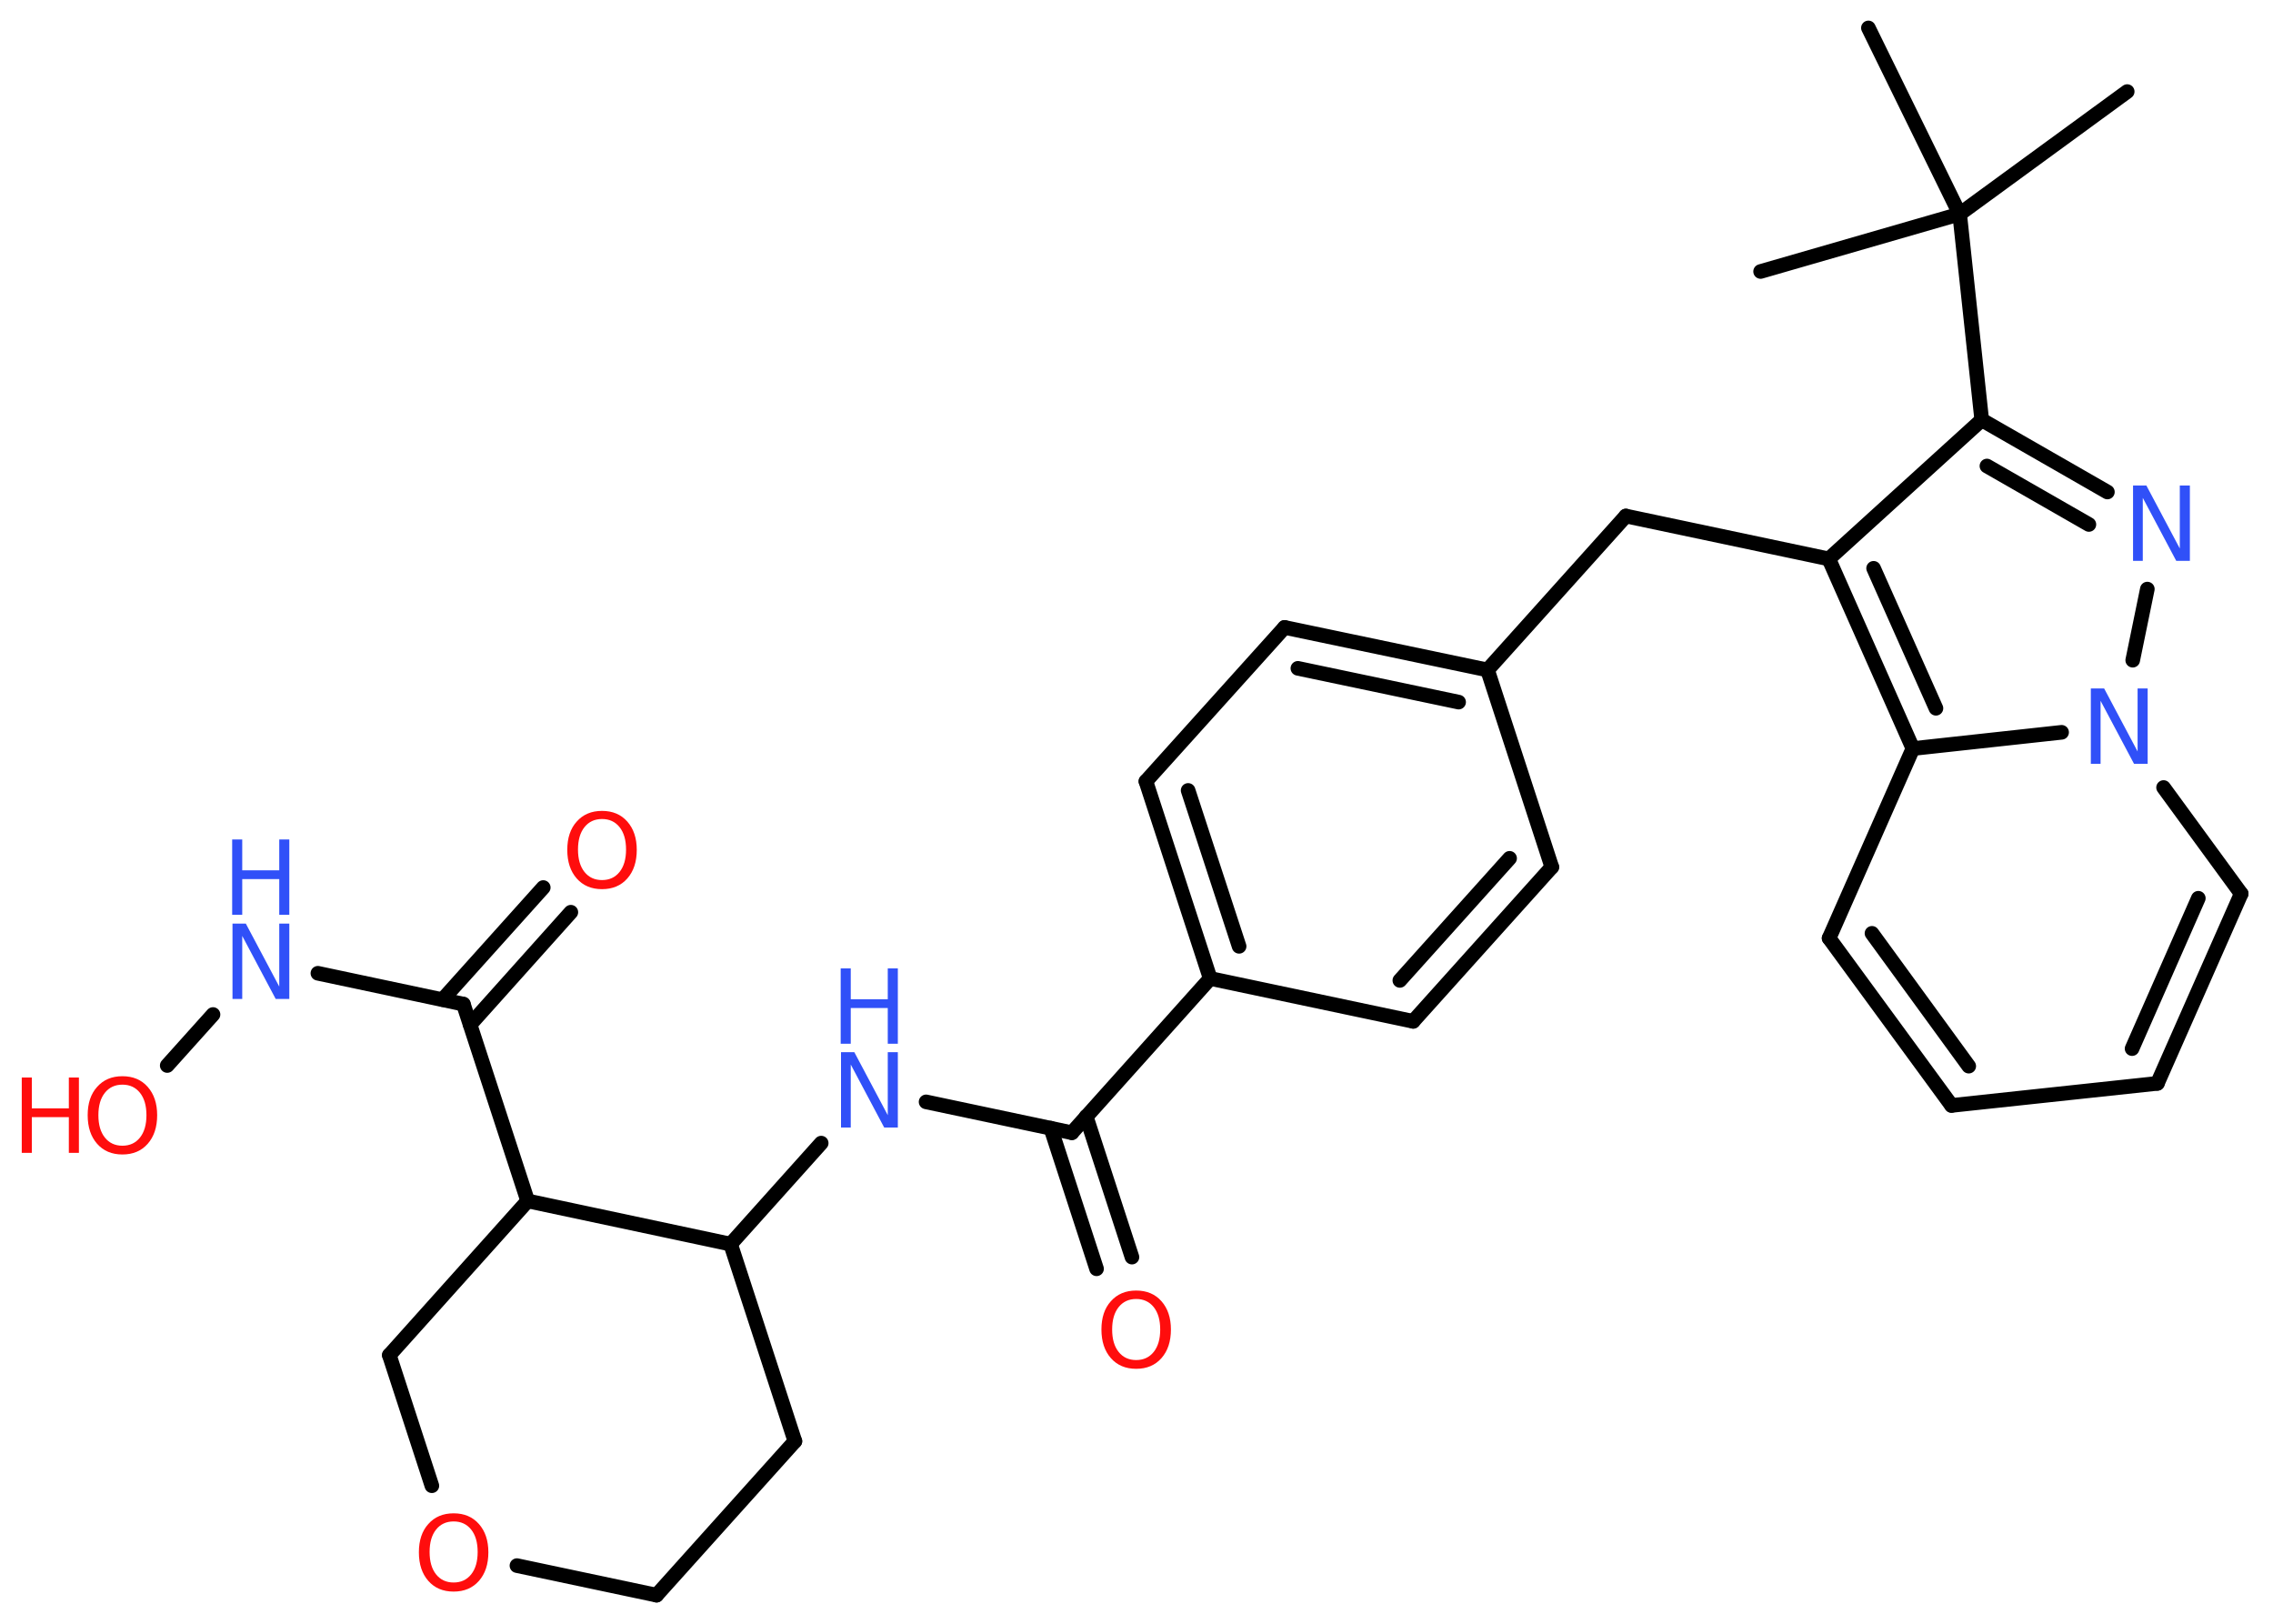 <?xml version='1.0' encoding='UTF-8'?>
<!DOCTYPE svg PUBLIC "-//W3C//DTD SVG 1.1//EN" "http://www.w3.org/Graphics/SVG/1.1/DTD/svg11.dtd">
<svg version='1.2' xmlns='http://www.w3.org/2000/svg' xmlns:xlink='http://www.w3.org/1999/xlink' width='70.0mm' height='50.0mm' viewBox='0 0 70.0 50.0'>
  <desc>Generated by the Chemistry Development Kit (http://github.com/cdk)</desc>
  <g stroke-linecap='round' stroke-linejoin='round' stroke='#000000' stroke-width='.45' fill='#3050F8'>
    <rect x='.0' y='.0' width='70.0' height='50.0' fill='#FFFFFF' stroke='none'/>
    <g id='mol1' class='mol'>
      <line id='mol1bnd1' class='bond' x1='65.51' y1='2.82' x2='60.35' y2='6.59'/>
      <line id='mol1bnd2' class='bond' x1='60.35' y1='6.59' x2='54.22' y2='8.36'/>
      <line id='mol1bnd3' class='bond' x1='60.35' y1='6.59' x2='57.54' y2='.86'/>
      <line id='mol1bnd4' class='bond' x1='60.35' y1='6.59' x2='61.03' y2='12.93'/>
      <g id='mol1bnd5' class='bond'>
        <line x1='64.9' y1='15.15' x2='61.03' y2='12.93'/>
        <line x1='64.33' y1='16.15' x2='61.19' y2='14.35'/>
      </g>
      <line id='mol1bnd6' class='bond' x1='66.13' y1='18.14' x2='65.68' y2='20.33'/>
      <line id='mol1bnd7' class='bond' x1='66.63' y1='24.25' x2='69.02' y2='27.52'/>
      <g id='mol1bnd8' class='bond'>
        <line x1='66.44' y1='33.36' x2='69.02' y2='27.52'/>
        <line x1='65.66' y1='32.29' x2='67.7' y2='27.66'/>
      </g>
      <line id='mol1bnd9' class='bond' x1='66.44' y1='33.36' x2='60.1' y2='34.04'/>
      <g id='mol1bnd10' class='bond'>
        <line x1='56.33' y1='28.89' x2='60.1' y2='34.04'/>
        <line x1='57.65' y1='28.74' x2='60.63' y2='32.83'/>
      </g>
      <line id='mol1bnd11' class='bond' x1='56.33' y1='28.89' x2='58.91' y2='23.05'/>
      <line id='mol1bnd12' class='bond' x1='63.49' y1='22.55' x2='58.91' y2='23.05'/>
      <g id='mol1bnd13' class='bond'>
        <line x1='56.32' y1='17.21' x2='58.91' y2='23.05'/>
        <line x1='57.7' y1='17.5' x2='59.62' y2='21.81'/>
      </g>
      <line id='mol1bnd14' class='bond' x1='61.03' y1='12.93' x2='56.32' y2='17.21'/>
      <line id='mol1bnd15' class='bond' x1='56.32' y1='17.21' x2='50.07' y2='15.89'/>
      <line id='mol1bnd16' class='bond' x1='50.07' y1='15.89' x2='45.81' y2='20.63'/>
      <g id='mol1bnd17' class='bond'>
        <line x1='45.81' y1='20.63' x2='39.56' y2='19.32'/>
        <line x1='44.92' y1='21.62' x2='39.97' y2='20.58'/>
      </g>
      <line id='mol1bnd18' class='bond' x1='39.56' y1='19.32' x2='35.29' y2='24.06'/>
      <g id='mol1bnd19' class='bond'>
        <line x1='35.29' y1='24.06' x2='37.27' y2='30.13'/>
        <line x1='36.59' y1='24.34' x2='38.16' y2='29.14'/>
      </g>
      <line id='mol1bnd20' class='bond' x1='37.27' y1='30.13' x2='33.01' y2='34.88'/>
      <g id='mol1bnd21' class='bond'>
        <line x1='33.45' y1='34.38' x2='34.86' y2='38.71'/>
        <line x1='32.36' y1='34.74' x2='33.77' y2='39.07'/>
      </g>
      <line id='mol1bnd22' class='bond' x1='33.01' y1='34.88' x2='28.52' y2='33.93'/>
      <line id='mol1bnd23' class='bond' x1='25.29' y1='35.2' x2='22.5' y2='38.31'/>
      <line id='mol1bnd24' class='bond' x1='22.5' y1='38.31' x2='24.48' y2='44.38'/>
      <line id='mol1bnd25' class='bond' x1='24.48' y1='44.38' x2='20.22' y2='49.12'/>
      <line id='mol1bnd26' class='bond' x1='20.22' y1='49.12' x2='15.92' y2='48.21'/>
      <line id='mol1bnd27' class='bond' x1='13.3' y1='45.75' x2='11.99' y2='41.73'/>
      <line id='mol1bnd28' class='bond' x1='11.99' y1='41.73' x2='16.25' y2='36.98'/>
      <line id='mol1bnd29' class='bond' x1='22.5' y1='38.31' x2='16.25' y2='36.98'/>
      <line id='mol1bnd30' class='bond' x1='16.25' y1='36.98' x2='14.27' y2='30.92'/>
      <g id='mol1bnd31' class='bond'>
        <line x1='13.63' y1='30.78' x2='16.73' y2='27.33'/>
        <line x1='14.48' y1='31.55' x2='17.58' y2='28.09'/>
      </g>
      <line id='mol1bnd32' class='bond' x1='14.27' y1='30.92' x2='9.79' y2='29.97'/>
      <line id='mol1bnd33' class='bond' x1='6.56' y1='31.24' x2='5.15' y2='32.81'/>
      <line id='mol1bnd34' class='bond' x1='37.27' y1='30.13' x2='43.52' y2='31.45'/>
      <g id='mol1bnd35' class='bond'>
        <line x1='43.52' y1='31.45' x2='47.79' y2='26.7'/>
        <line x1='43.11' y1='30.19' x2='46.49' y2='26.43'/>
      </g>
      <line id='mol1bnd36' class='bond' x1='45.81' y1='20.63' x2='47.79' y2='26.7'/>
      <path id='mol1atm6' class='atom' d='M65.68 14.95h.42l1.03 1.94v-1.94h.31v2.32h-.42l-1.03 -1.94v1.94h-.3v-2.32z' stroke='none'/>
      <path id='mol1atm7' class='atom' d='M64.38 21.2h.42l1.03 1.94v-1.94h.31v2.32h-.42l-1.03 -1.94v1.94h-.3v-2.32z' stroke='none'/>
      <path id='mol1atm20' class='atom' d='M34.99 40.0q-.34 .0 -.54 .25q-.2 .25 -.2 .69q.0 .44 .2 .69q.2 .25 .54 .25q.34 .0 .54 -.25q.2 -.25 .2 -.69q.0 -.44 -.2 -.69q-.2 -.25 -.54 -.25zM34.99 39.74q.49 .0 .78 .33q.29 .33 .29 .87q.0 .55 -.29 .88q-.29 .33 -.78 .33q-.49 .0 -.78 -.33q-.29 -.33 -.29 -.88q.0 -.55 .29 -.87q.29 -.33 .78 -.33z' stroke='none' fill='#FF0D0D'/>
      <g id='mol1atm21' class='atom'>
        <path d='M25.89 32.4h.42l1.03 1.94v-1.94h.31v2.32h-.42l-1.03 -1.94v1.94h-.3v-2.32z' stroke='none'/>
        <path d='M25.89 29.82h.31v.95h1.14v-.95h.31v2.32h-.31v-1.1h-1.14v1.1h-.31v-2.32z' stroke='none'/>
      </g>
      <path id='mol1atm25' class='atom' d='M13.97 46.85q-.34 .0 -.54 .25q-.2 .25 -.2 .69q.0 .44 .2 .69q.2 .25 .54 .25q.34 .0 .54 -.25q.2 -.25 .2 -.69q.0 -.44 -.2 -.69q-.2 -.25 -.54 -.25zM13.97 46.6q.49 .0 .78 .33q.29 .33 .29 .87q.0 .55 -.29 .88q-.29 .33 -.78 .33q-.49 .0 -.78 -.33q-.29 -.33 -.29 -.88q.0 -.55 .29 -.87q.29 -.33 .78 -.33z' stroke='none' fill='#FF0D0D'/>
      <path id='mol1atm29' class='atom' d='M18.54 25.22q-.34 .0 -.54 .25q-.2 .25 -.2 .69q.0 .44 .2 .69q.2 .25 .54 .25q.34 .0 .54 -.25q.2 -.25 .2 -.69q.0 -.44 -.2 -.69q-.2 -.25 -.54 -.25zM18.54 24.97q.49 .0 .78 .33q.29 .33 .29 .87q.0 .55 -.29 .88q-.29 .33 -.78 .33q-.49 .0 -.78 -.33q-.29 -.33 -.29 -.88q.0 -.55 .29 -.87q.29 -.33 .78 -.33z' stroke='none' fill='#FF0D0D'/>
      <g id='mol1atm30' class='atom'>
        <path d='M7.15 28.44h.42l1.03 1.94v-1.94h.31v2.32h-.42l-1.03 -1.94v1.94h-.3v-2.32z' stroke='none'/>
        <path d='M7.15 25.85h.31v.95h1.14v-.95h.31v2.32h-.31v-1.1h-1.14v1.1h-.31v-2.32z' stroke='none'/>
      </g>
      <g id='mol1atm31' class='atom'>
        <path d='M3.77 33.4q-.34 .0 -.54 .25q-.2 .25 -.2 .69q.0 .44 .2 .69q.2 .25 .54 .25q.34 .0 .54 -.25q.2 -.25 .2 -.69q.0 -.44 -.2 -.69q-.2 -.25 -.54 -.25zM3.77 33.14q.49 .0 .78 .33q.29 .33 .29 .87q.0 .55 -.29 .88q-.29 .33 -.78 .33q-.49 .0 -.78 -.33q-.29 -.33 -.29 -.88q.0 -.55 .29 -.87q.29 -.33 .78 -.33z' stroke='none' fill='#FF0D0D'/>
        <path d='M.67 33.18h.31v.95h1.14v-.95h.31v2.32h-.31v-1.1h-1.14v1.1h-.31v-2.32z' stroke='none' fill='#FF0D0D'/>
      </g>
    </g>
  </g>
</svg>
